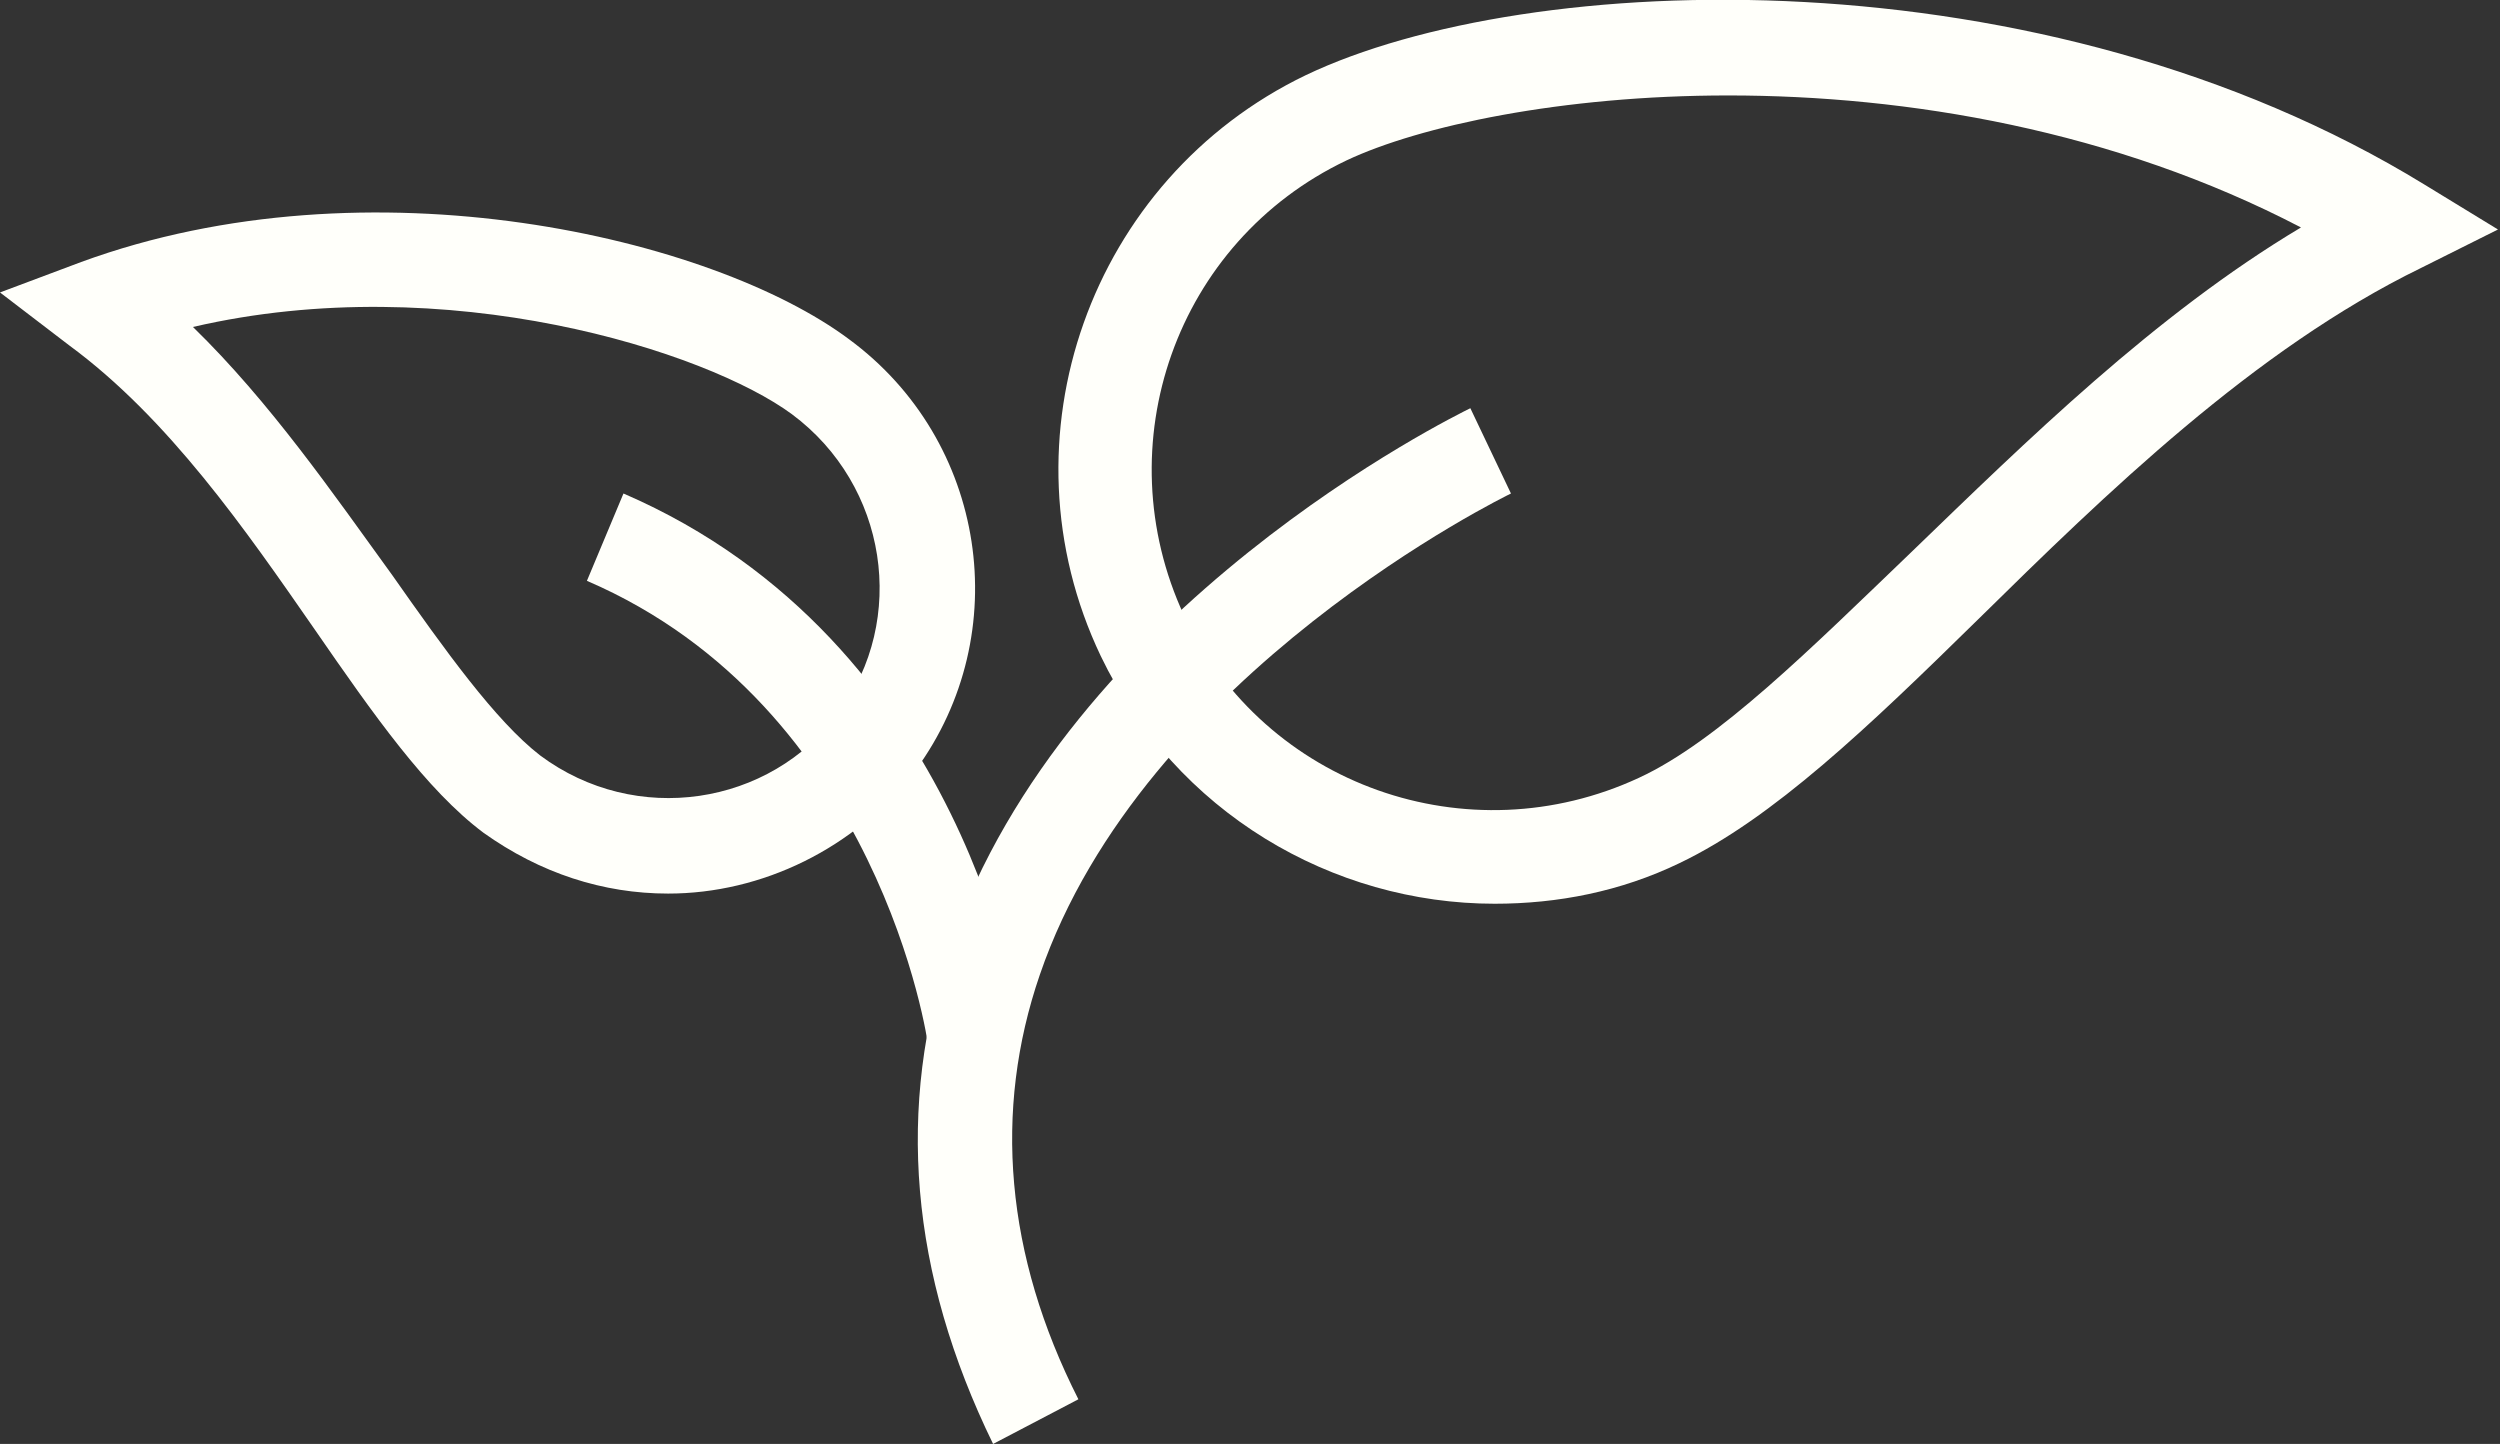 <!-- Generator: Adobe Illustrator 19.1.0, SVG Export Plug-In  -->
<svg version="1.1"
	 xmlns="http://www.w3.org/2000/svg" xmlns:xlink="http://www.w3.org/1999/xlink" xmlns:a="http://ns.adobe.com/AdobeSVGViewerExtensions/3.0/"
	 x="0px" y="0px" width="123.1px" height="71.1px" viewBox="0 0 123.1 71.1" enable-background="new 0 0 123.1 71.1"
	 xml:space="preserve">
<rect x="0" y="0" width="123.1" height="71.1" fill="#333333" stroke="none"/>
<defs>
</defs>
<g>
	<g>
		<path fill="#FFFFFA" d="M48.9,71.1c-4.1-8.4-4.8-16.6-2.1-24.6c5.8-16.7,24.8-26,25.6-26.4l2,4.2c-0.2,0.1-18.1,8.8-23.2,23.7
			c-2.3,6.7-1.7,13.8,1.9,20.9L48.9,71.1z"/>
	</g>
	<g>
		<path fill="#FFFFFA" d="M45.7,51.5c0-0.2-2.4-16.7-16.8-22.9l1.8-4.3c16.9,7.3,19.5,25.8,19.6,26.6L45.7,51.5z"/>
	</g>
	<g>
		<path fill="#FFFFFA" d="M73.6,44.5c-8,0-15.7-4.5-19.4-12.2C49.1,21.6,53.7,8.8,64.3,3.7c10.9-5.2,36.2-6.2,55.1,5.4l3.6,2.2
			l-3.8,1.9c-8.2,4-15.5,11.1-21.8,17.3c-5.4,5.3-10.1,9.8-14.7,12C79.8,43.9,76.7,44.5,73.6,44.5z M85.1,4.7
			c-8.2,0-15.2,1.5-18.8,3.2c-8.4,4-11.9,14-8,22.4c4,8.4,14,11.9,22.4,8c3.9-1.8,8.5-6.4,13.4-11.1c5.7-5.5,12-11.7,19.2-16
			C104.1,6.4,93.9,4.7,85.1,4.7z"/>
	</g>
	<g>
		<path fill="#FFFFFA" d="M32.9,44c-3.2,0-6.3-1-9.1-3c-2.8-2.1-5.4-5.8-8.3-10c-3.4-4.9-7.2-10.4-12.1-14L0,14.4l4-1.5
			c14.2-5.2,31.1-1.2,37.8,3.8c6.8,5,8.2,14.5,3.3,21.2C42.1,41.8,37.5,44,32.9,44z M9.5,16.1c3.8,3.7,6.9,8.2,9.8,12.2
			c2.6,3.7,5.1,7.2,7.3,8.9c4.7,3.5,11.3,2.5,14.7-2.1c3.4-4.6,2.4-11.2-2.3-14.7C34.8,17.3,22,13.2,9.5,16.1z"/>
	</g>
</g>
</svg>
